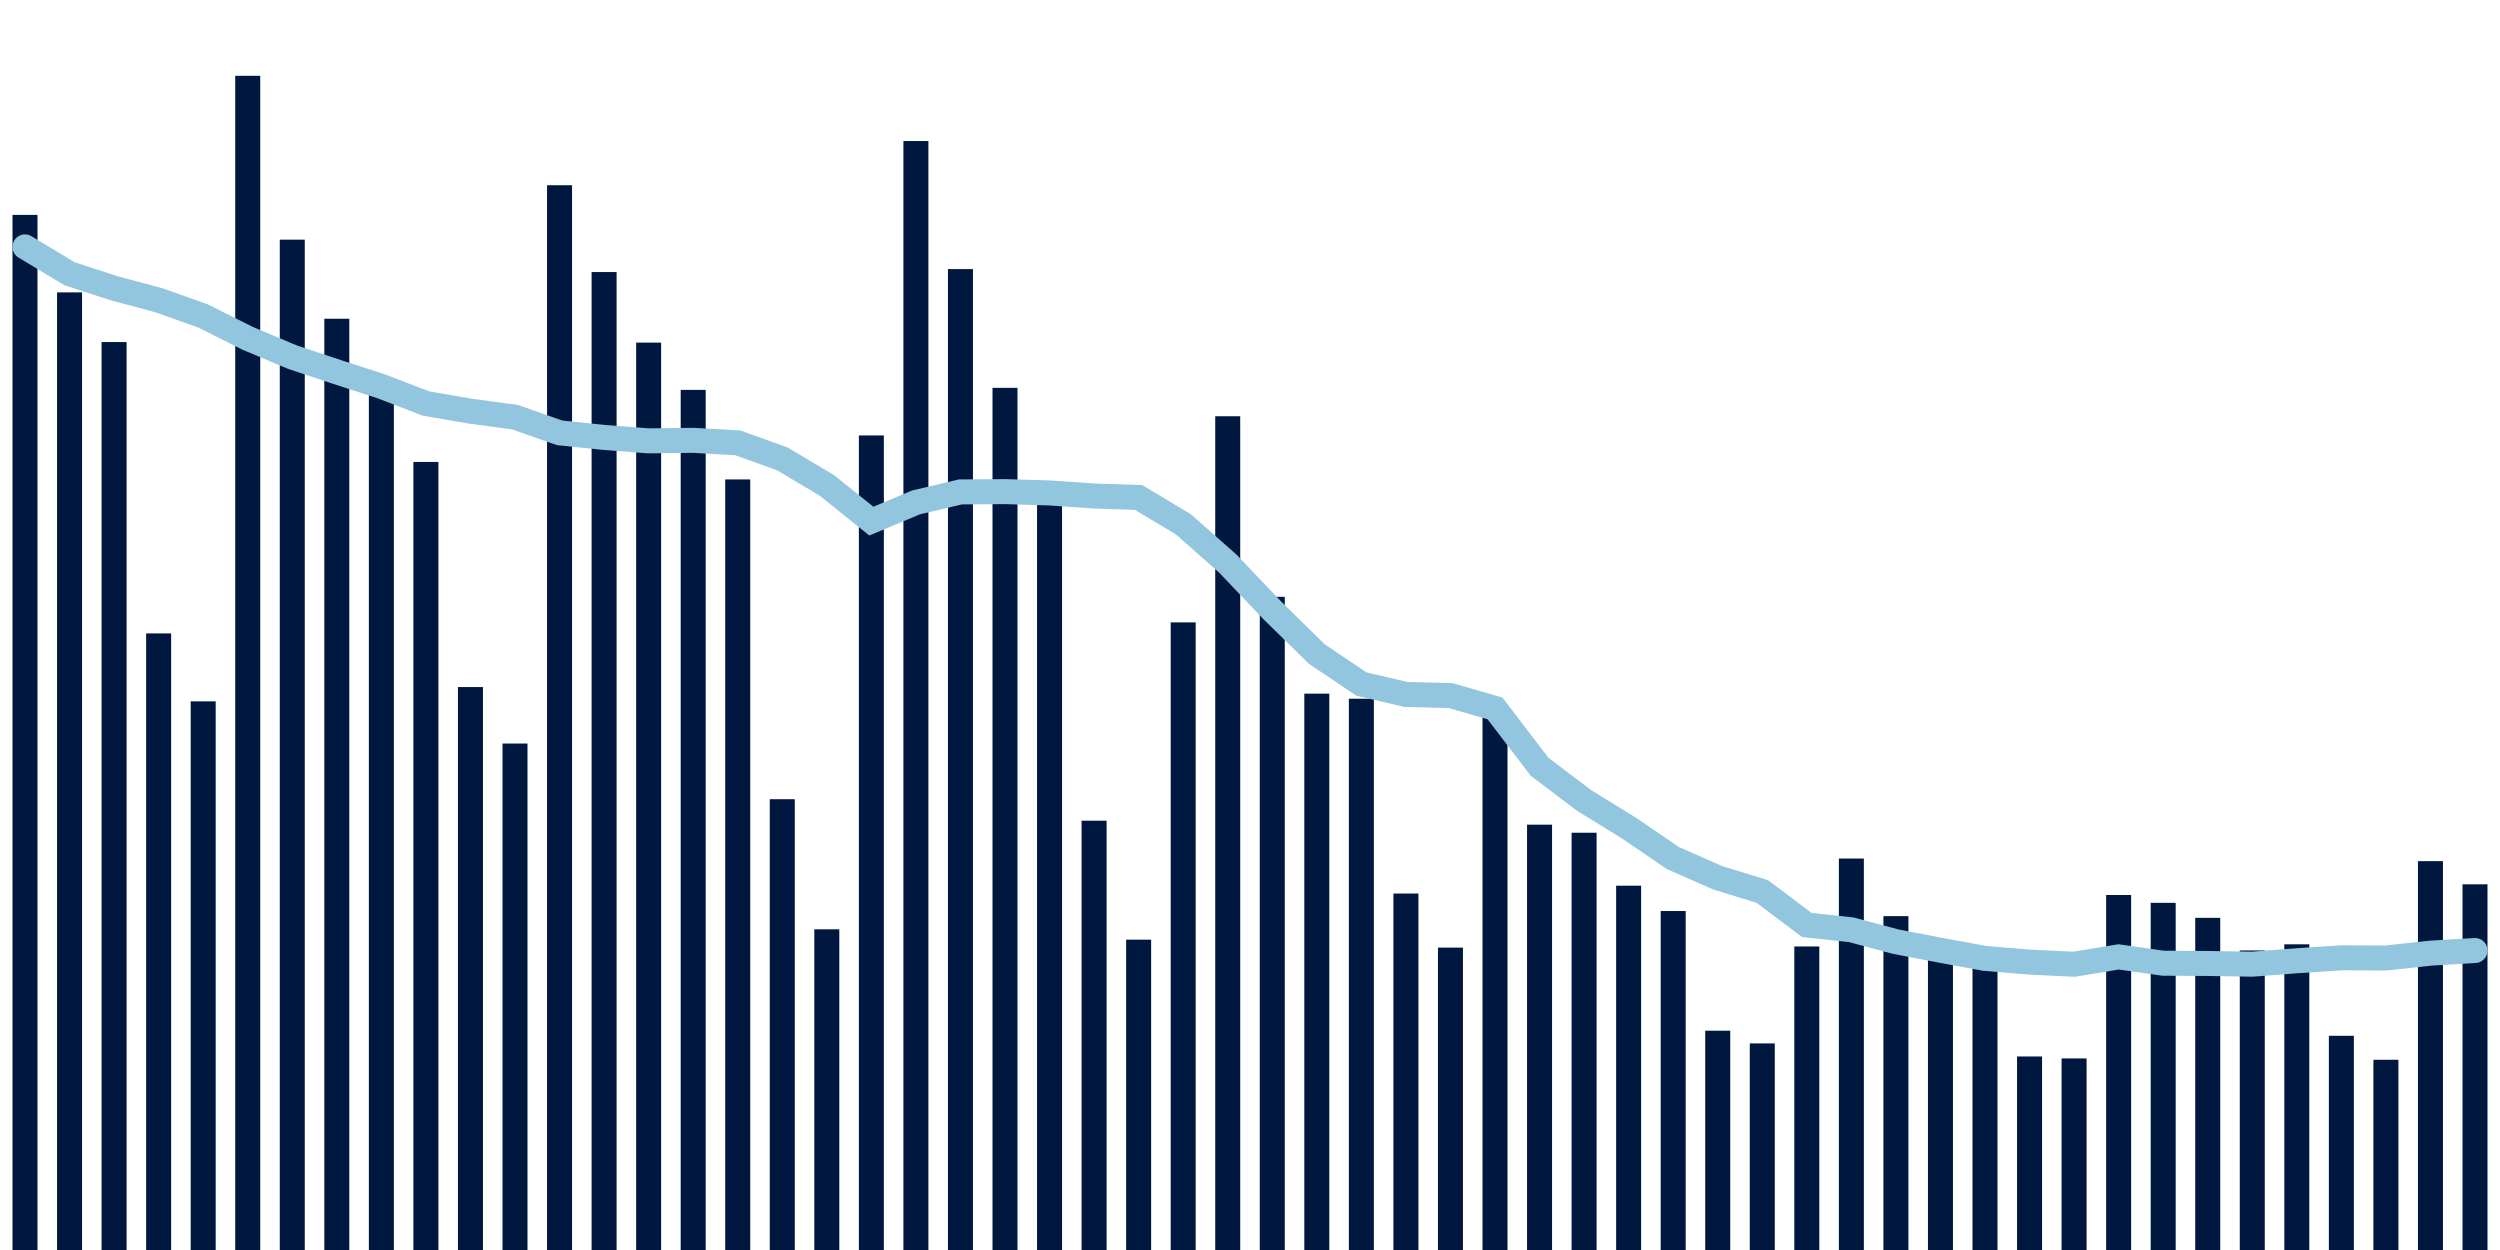 <svg meta="{&quot;DATA_PUBLISHED_DATE&quot;:&quot;2023-02-09&quot;,&quot;RENDER_DATE&quot;:&quot;2023-02-09&quot;,&quot;FIRST_DATE&quot;:&quot;2022-12-07&quot;,&quot;LAST_DATE&quot;:&quot;2023-01-31&quot;}" xmlns="http://www.w3.org/2000/svg" viewBox="0,0,200,100"><g transform="translate(0,0)"></g><g class="fg-bars cases-ep" fill="#00183f" stroke="none"><g><rect x="197" y="70.745" width="2" height="29.255" id="cases-ep-0"></rect></g><g><rect x="193.436" y="68.891" width="2" height="31.109" id="cases-ep-1"></rect></g><g><rect x="189.873" y="84.782" width="2" height="15.218" id="cases-ep-2"></rect></g><g><rect x="186.309" y="82.864" width="2" height="17.136" id="cases-ep-3"></rect></g><g><rect x="182.745" y="75.545" width="2" height="24.455" id="cases-ep-4"></rect></g><g><rect x="179.182" y="76.036" width="2" height="23.964" id="cases-ep-5"></rect></g><g><rect x="175.618" y="73.427" width="2" height="26.573" id="cases-ep-6"></rect></g><g><rect x="172.055" y="72.227" width="2" height="27.773" id="cases-ep-7"></rect></g><g><rect x="168.491" y="71.6" width="2" height="28.4" id="cases-ep-8"></rect></g><g><rect x="164.927" y="84.673" width="2" height="15.327" id="cases-ep-9"></rect></g><g><rect x="161.364" y="84.518" width="2" height="15.482" id="cases-ep-10"></rect></g><g><rect x="157.8" y="77.464" width="2" height="22.536" id="cases-ep-11"></rect></g><g><rect x="154.236" y="75.627" width="2" height="24.373" id="cases-ep-12"></rect></g><g><rect x="150.673" y="73.291" width="2" height="26.709" id="cases-ep-13"></rect></g><g><rect x="147.109" y="68.682" width="2" height="31.318" id="cases-ep-14"></rect></g><g><rect x="143.545" y="75.718" width="2" height="24.282" id="cases-ep-15"></rect></g><g><rect x="139.982" y="83.473" width="2" height="16.527" id="cases-ep-16"></rect></g><g><rect x="136.418" y="82.455" width="2" height="17.545" id="cases-ep-17"></rect></g><g><rect x="132.855" y="72.882" width="2" height="27.118" id="cases-ep-18"></rect></g><g><rect x="129.291" y="70.855" width="2" height="29.145" id="cases-ep-19"></rect></g><g><rect x="125.727" y="66.618" width="2" height="33.382" id="cases-ep-20"></rect></g><g><rect x="122.164" y="65.973" width="2" height="34.027" id="cases-ep-21"></rect></g><g><rect x="118.6" y="56.982" width="2" height="43.018" id="cases-ep-22"></rect></g><g><rect x="115.036" y="75.809" width="2" height="24.191" id="cases-ep-23"></rect></g><g><rect x="111.473" y="71.482" width="2" height="28.518" id="cases-ep-24"></rect></g><g><rect x="107.909" y="55.9" width="2" height="44.1" id="cases-ep-25"></rect></g><g><rect x="104.345" y="55.491" width="2" height="44.509" id="cases-ep-26"></rect></g><g><rect x="100.782" y="47.745" width="2" height="52.255" id="cases-ep-27"></rect></g><g><rect x="97.218" y="33.3" width="2" height="66.7" id="cases-ep-28"></rect></g><g><rect x="93.655" y="49.791" width="2" height="50.209" id="cases-ep-29"></rect></g><g><rect x="90.091" y="75.173" width="2" height="24.827" id="cases-ep-30"></rect></g><g><rect x="86.527" y="65.655" width="2" height="34.345" id="cases-ep-31"></rect></g><g><rect x="82.964" y="39.091" width="2" height="60.909" id="cases-ep-32"></rect></g><g><rect x="79.4" y="31.027" width="2" height="68.973" id="cases-ep-33"></rect></g><g><rect x="75.836" y="21.527" width="2" height="78.473" id="cases-ep-34"></rect></g><g><rect x="72.273" y="11.282" width="2" height="88.718" id="cases-ep-35"></rect></g><g><rect x="68.709" y="34.836" width="2" height="65.164" id="cases-ep-36"></rect></g><g><rect x="65.145" y="74.345" width="2" height="25.655" id="cases-ep-37"></rect></g><g><rect x="61.582" y="63.936" width="2" height="36.064" id="cases-ep-38"></rect></g><g><rect x="58.018" y="38.355" width="2" height="61.645" id="cases-ep-39"></rect></g><g><rect x="54.455" y="31.191" width="2" height="68.809" id="cases-ep-40"></rect></g><g><rect x="50.891" y="27.409" width="2" height="72.591" id="cases-ep-41"></rect></g><g><rect x="47.327" y="21.764" width="2" height="78.236" id="cases-ep-42"></rect></g><g><rect x="43.764" y="14.818" width="2" height="85.182" id="cases-ep-43"></rect></g><g><rect x="40.2" y="59.482" width="2" height="40.518" id="cases-ep-44"></rect></g><g><rect x="36.636" y="54.964" width="2" height="45.036" id="cases-ep-45"></rect></g><g><rect x="33.073" y="36.955" width="2" height="63.045" id="cases-ep-46"></rect></g><g><rect x="29.509" y="31.491" width="2" height="68.509" id="cases-ep-47"></rect></g><g><rect x="25.945" y="25.5" width="2" height="74.5" id="cases-ep-48"></rect></g><g><rect x="22.382" y="19.173" width="2" height="80.827" id="cases-ep-49"></rect></g><g><rect x="18.818" y="6.064" width="2" height="93.936" id="cases-ep-50"></rect></g><g><rect x="15.255" y="56.109" width="2" height="43.891" id="cases-ep-51"></rect></g><g><rect x="11.691" y="50.673" width="2" height="49.327" id="cases-ep-52"></rect></g><g><rect x="8.127" y="27.364" width="2" height="72.636" id="cases-ep-53"></rect></g><g><rect x="4.564" y="23.391" width="2" height="76.609" id="cases-ep-54"></rect></g><g><rect x="1" y="17.191" width="2" height="82.809" id="cases-ep-55"></rect></g></g><g class="fg-line cases-ep" fill="none" stroke="#92c5de" stroke-width="2" stroke-linecap="round"><path d="M198,76.042L194.436,76.253L190.873,76.64L187.309,76.625L183.745,76.861L180.182,77.135L176.618,77.077L173.055,77.057L169.491,76.551L165.927,77.139L162.364,76.968L158.8,76.673L155.236,76.018L151.673,75.336L148.109,74.383L144.545,73.996L140.982,71.319L137.418,70.225L133.855,68.657L130.291,66.231L126.727,64.036L123.164,61.34L119.6,56.673L116.036,55.645L112.473,55.555L108.909,54.722L105.345,52.321L101.782,48.826L98.218,45.081L94.655,41.935L91.091,39.799L87.527,39.681L83.964,39.435L80.4,39.33L76.836,39.353L73.273,40.194L69.709,41.691L66.145,38.831L62.582,36.708L59.018,35.426L55.455,35.226L51.891,35.269L48.327,34.996L44.764,34.626L41.2,33.375L37.636,32.894L34.073,32.281L30.509,30.91L26.945,29.753L23.382,28.566L19.818,27.068L16.255,25.282L12.691,24.014L9.127,23.061L5.564,21.9L2,19.751"></path></g></svg>